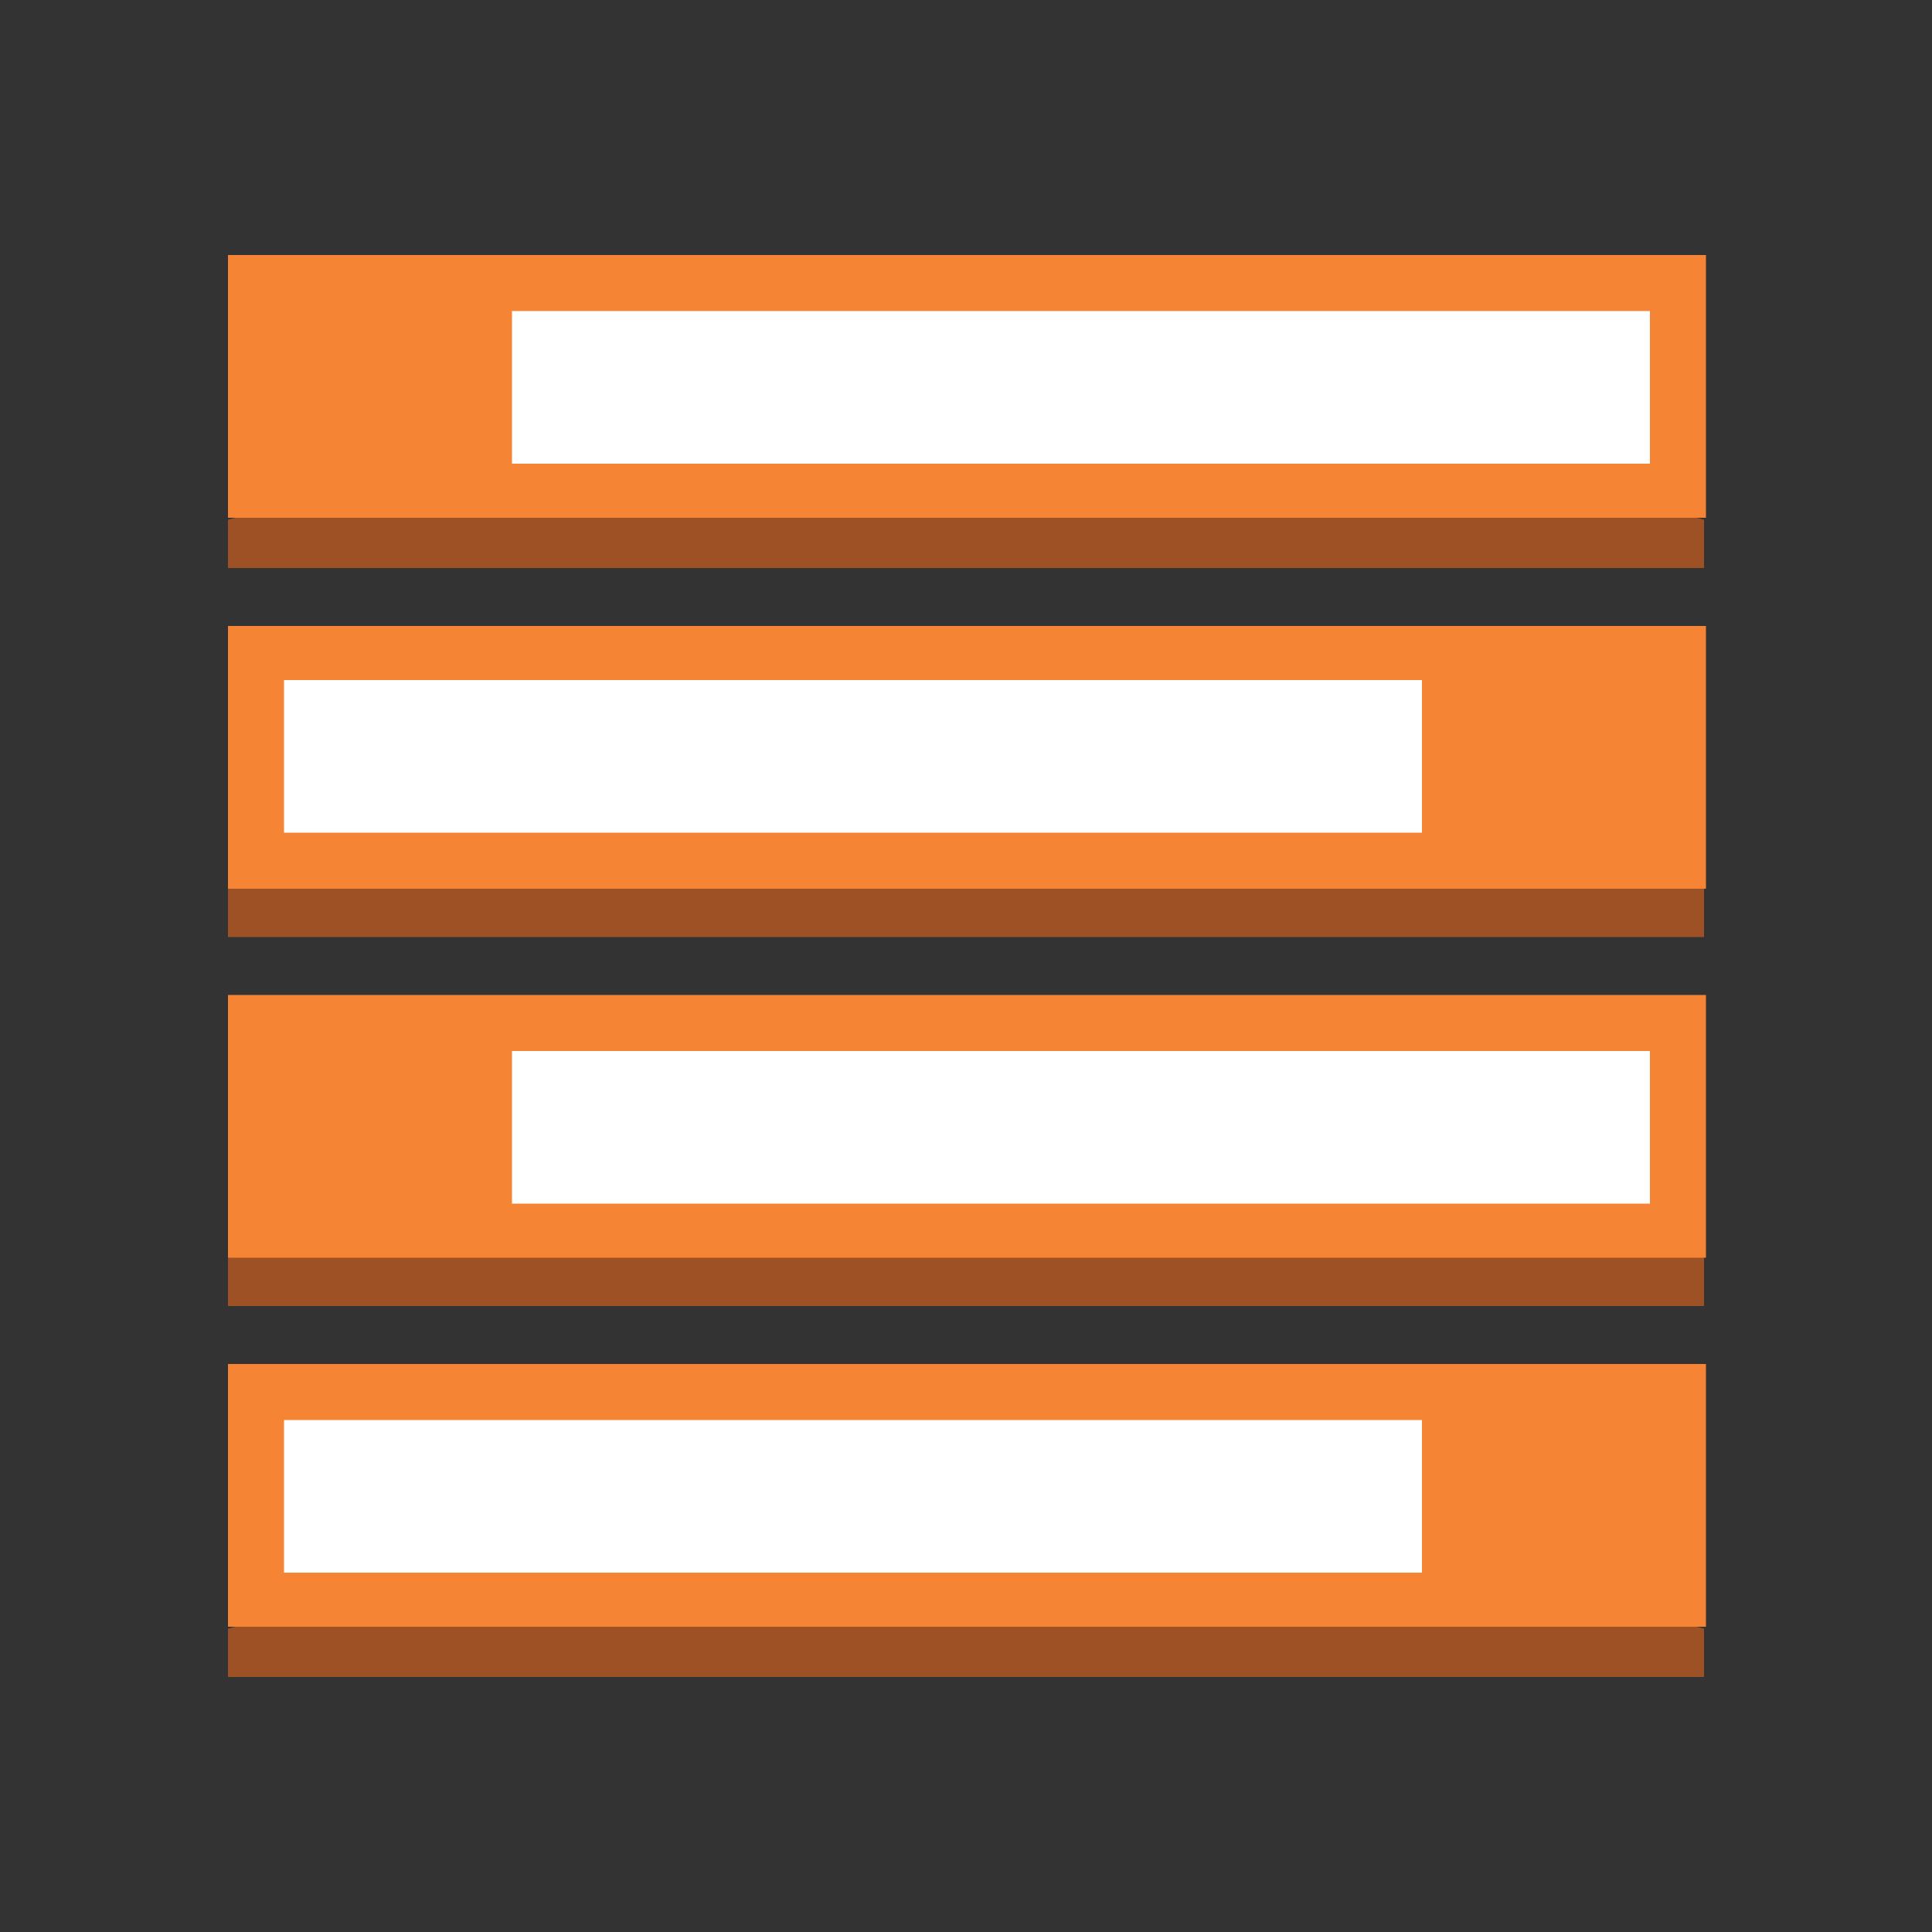 <?xml version="1.0" encoding="utf-8"?>
<!-- Generator: Adobe Illustrator 19.1.0, SVG Export Plug-In . SVG Version: 6.00 Build 0)  -->
<svg version="1.1" id="Layer_1" xmlns="http://www.w3.org/2000/svg" xmlns:xlink="http://www.w3.org/1999/xlink" x="0px" y="0px" width="100px"
	 height="100px" 
	 viewBox="0 0 100 100" style="enable-background:new 0 0 100 100;" xml:space="preserve">
<rect x="0" y="0" width="100" height="100" fill="#333333" stroke="none"/>
<style type="text/css">
	.st0{fill:#9D5125;}
	.st1{fill:#F58535;}
	.st2{fill:#4F4F4F;}
	.st3{fill:#7D7C7C;}
	.st4{clip-path:url(#SVGID_2_);fill:#4F4F4F;}
	.st5{fill:#FFFFFF;}
	.st6{fill:none;}
	.st7{fill:#D2D3D3;}
	.st8{clip-path:url(#SVGID_4_);fill:#4F4F4F;}
	.st9{fill:none;stroke:#FFFFFF;stroke-miterlimit:10;}
</style>
<polygon class="st0" points="11.8,29.4 88.2,29.4 88.2,26.9 50,16.9 11.8,26.9 "/>
<rect x="11.8" y="13.2" class="st1" width="76.5" height="13.6"/>
<polygon class="st0" points="11.8,48.5 88.2,48.5 88.2,46 50,36 11.8,46 "/>
<rect x="11.8" y="32.4" class="st1" width="76.5" height="13.6"/>
<polygon class="st0" points="11.8,67.6 88.2,67.6 88.2,65.1 50,55.1 11.8,65.1 "/>
<rect x="11.8" y="51.5" class="st1" width="76.5" height="13.6"/>
<polygon class="st0" points="11.8,86.8 88.2,86.8 88.2,84.3 50,74.3 11.8,84.3 "/>
<rect x="11.8" y="70.6" class="st1" width="76.5" height="13.6"/>
<rect x="26.5" y="16.1" class="st5" width="58.9" height="7.9"/>
<rect x="14.7" y="35.2" class="st5" width="58.9" height="7.9"/>
<rect x="26.5" y="54.4" class="st5" width="58.9" height="7.9"/>
<rect x="14.7" y="73.5" class="st5" width="58.9" height="7.9"/>
</svg>
